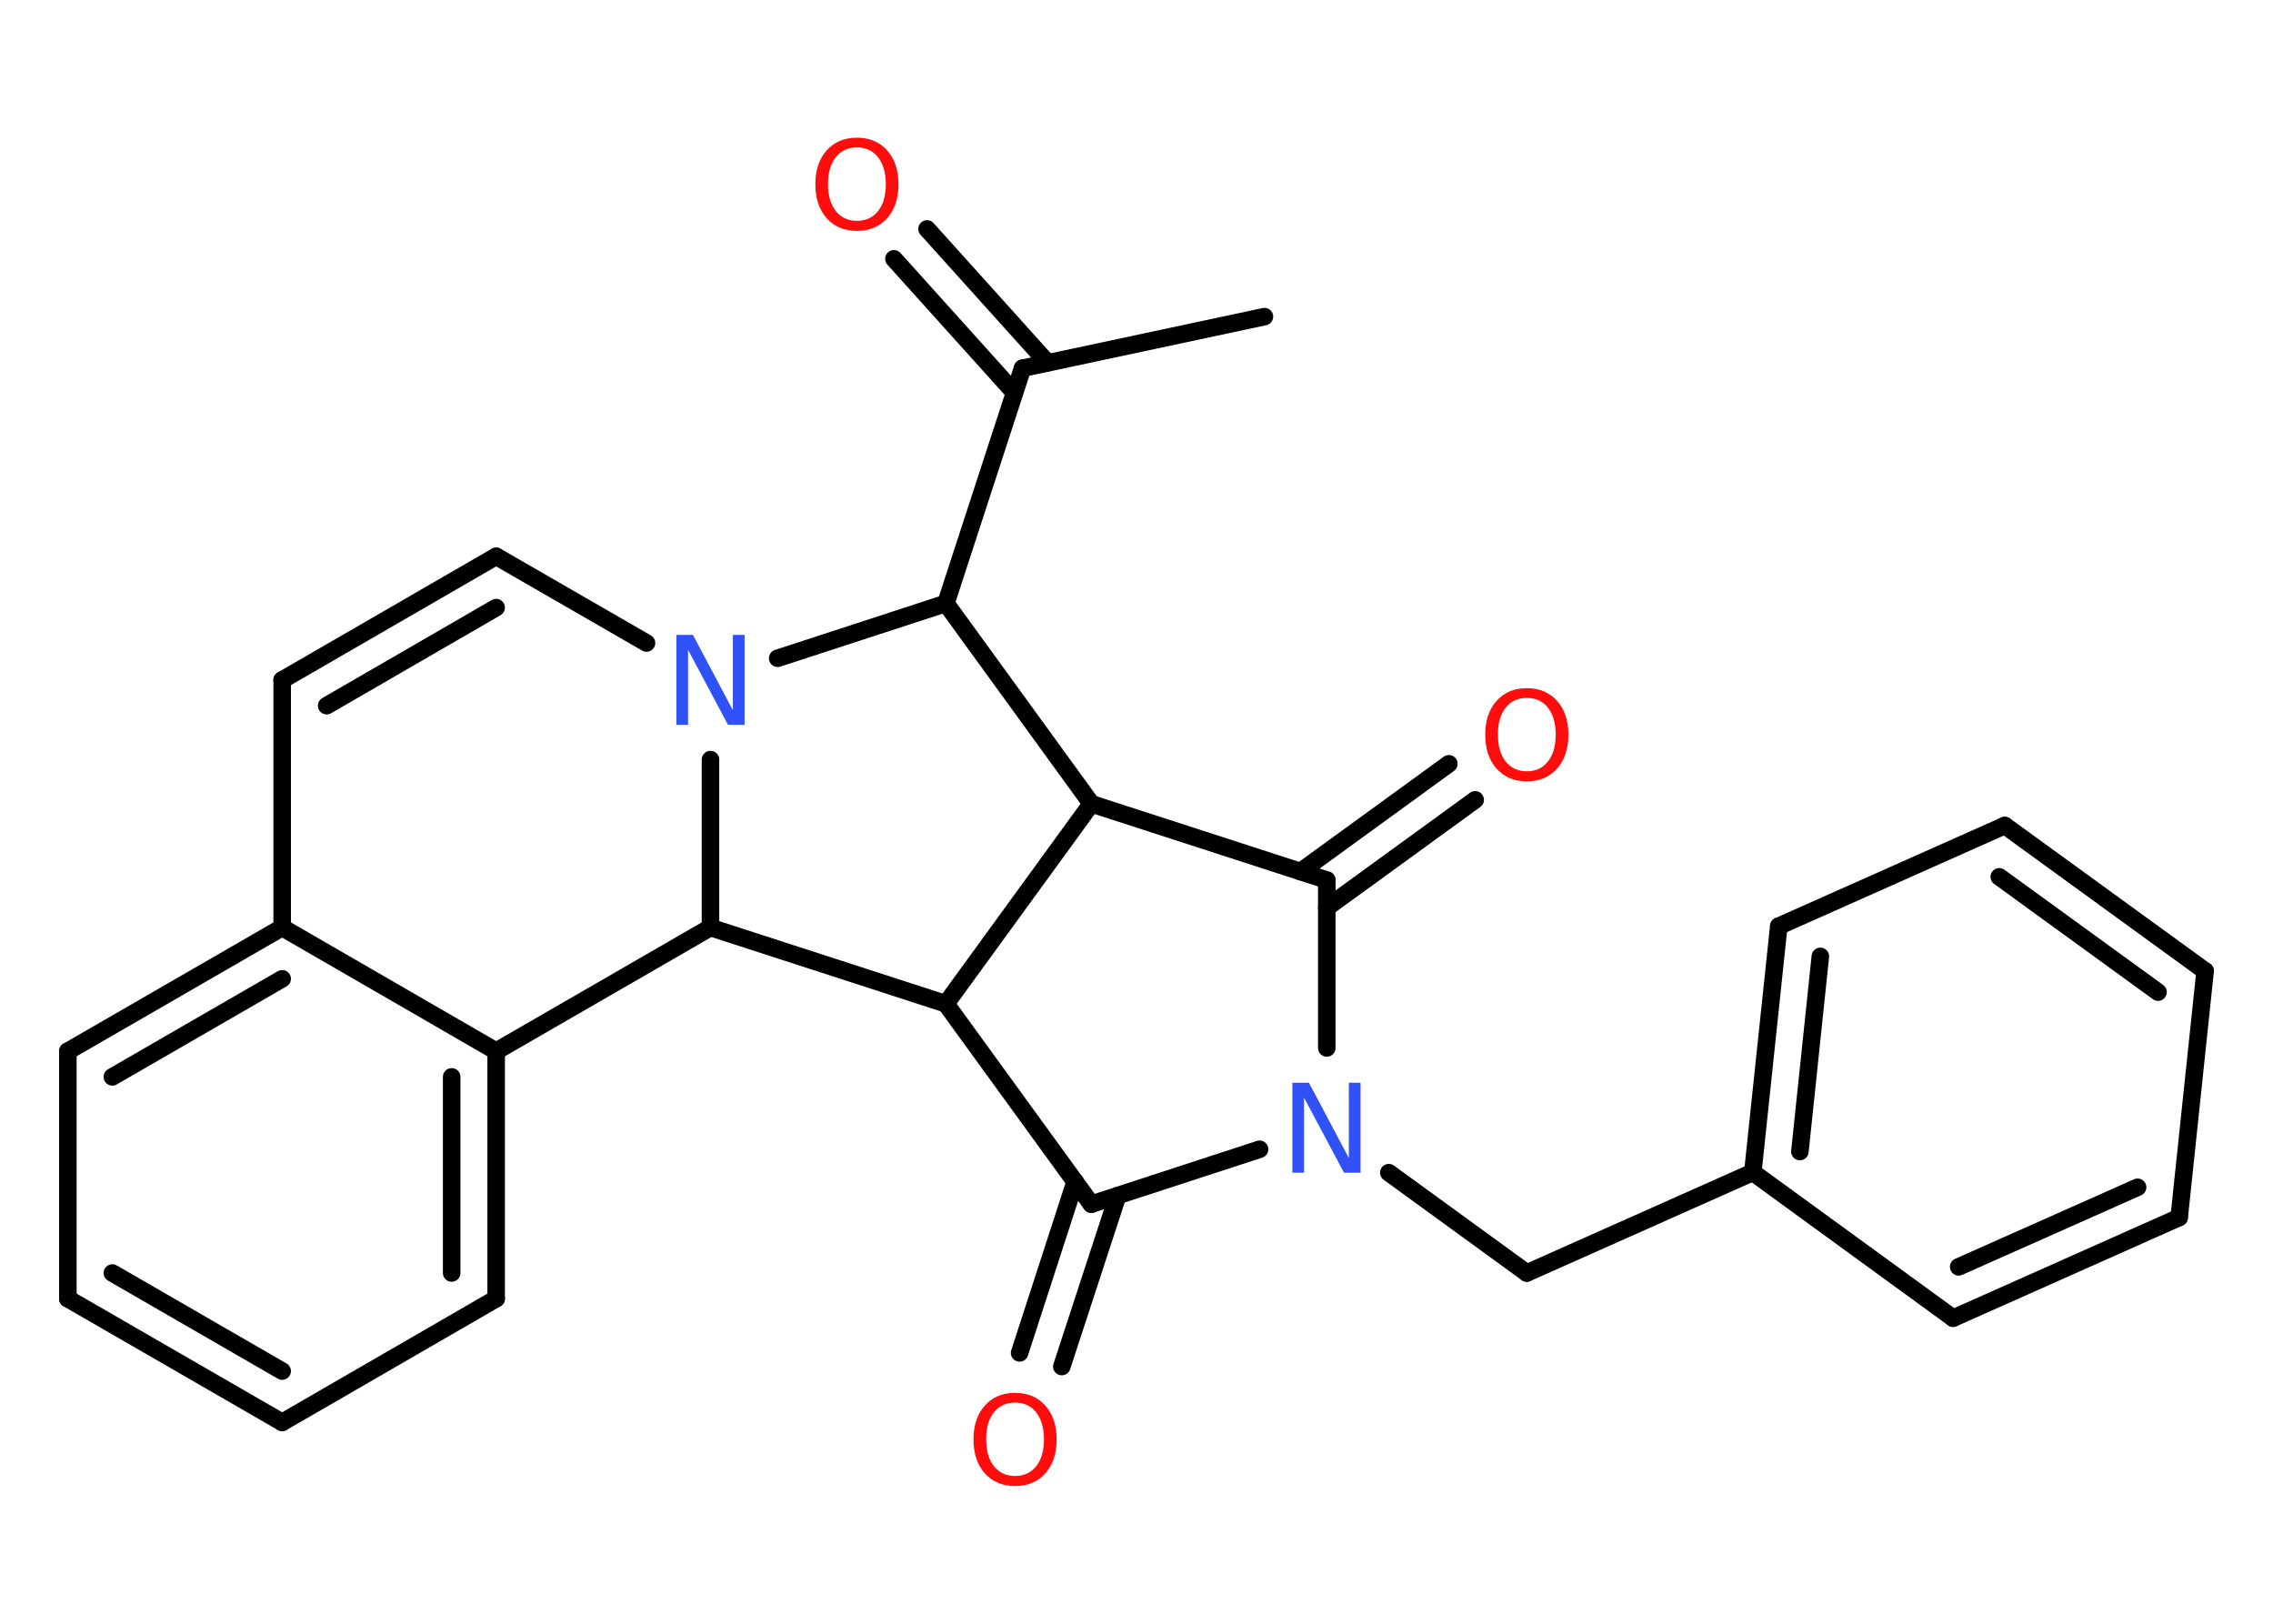 <?xml version='1.0' encoding='UTF-8'?>
<!DOCTYPE svg PUBLIC "-//W3C//DTD SVG 1.1//EN" "http://www.w3.org/Graphics/SVG/1.1/DTD/svg11.dtd">
<svg version='1.2' xmlns='http://www.w3.org/2000/svg' xmlns:xlink='http://www.w3.org/1999/xlink' width='70.0mm' height='50.0mm' viewBox='0 0 70.0 50.0'>
  <desc>Generated by the Chemistry Development Kit (http://github.com/cdk)</desc>
  <g stroke-linecap='round' stroke-linejoin='round' stroke='#000000' stroke-width='.54' fill='#FF0D0D'>
    <rect x='.0' y='.0' width='70.0' height='50.0' fill='#FFFFFF' stroke='none'/>
    <g id='mol1' class='mol'>
      <line id='mol1bnd1' class='bond' x1='38.94' y1='9.75' x2='31.49' y2='11.34'/>
      <g id='mol1bnd2' class='bond'>
        <line x1='31.24' y1='12.09' x2='27.53' y2='7.97'/>
        <line x1='32.26' y1='11.17' x2='28.55' y2='7.05'/>
      </g>
      <line id='mol1bnd3' class='bond' x1='31.49' y1='11.34' x2='29.13' y2='18.58'/>
      <line id='mol1bnd4' class='bond' x1='29.13' y1='18.58' x2='33.61' y2='24.75'/>
      <line id='mol1bnd5' class='bond' x1='33.61' y1='24.75' x2='40.86' y2='27.1'/>
      <g id='mol1bnd6' class='bond'>
        <line x1='40.05' y1='26.84' x2='44.62' y2='23.52'/>
        <line x1='40.86' y1='27.95' x2='45.43' y2='24.63'/>
      </g>
      <line id='mol1bnd7' class='bond' x1='40.86' y1='27.1' x2='40.86' y2='32.27'/>
      <line id='mol1bnd8' class='bond' x1='42.77' y1='36.11' x2='47.02' y2='39.2'/>
      <line id='mol1bnd9' class='bond' x1='47.02' y1='39.2' x2='53.98' y2='36.1'/>
      <g id='mol1bnd10' class='bond'>
        <line x1='54.78' y1='28.52' x2='53.98' y2='36.1'/>
        <line x1='56.06' y1='29.45' x2='55.43' y2='35.46'/>
      </g>
      <line id='mol1bnd11' class='bond' x1='54.78' y1='28.52' x2='61.74' y2='25.42'/>
      <g id='mol1bnd12' class='bond'>
        <line x1='67.91' y1='29.9' x2='61.74' y2='25.42'/>
        <line x1='66.46' y1='30.55' x2='61.57' y2='27.0'/>
      </g>
      <line id='mol1bnd13' class='bond' x1='67.91' y1='29.9' x2='67.11' y2='37.49'/>
      <g id='mol1bnd14' class='bond'>
        <line x1='60.15' y1='40.59' x2='67.11' y2='37.49'/>
        <line x1='60.32' y1='39.01' x2='65.83' y2='36.56'/>
      </g>
      <line id='mol1bnd15' class='bond' x1='53.98' y1='36.1' x2='60.15' y2='40.59'/>
      <line id='mol1bnd16' class='bond' x1='38.79' y1='35.39' x2='33.61' y2='37.08'/>
      <g id='mol1bnd17' class='bond'>
        <line x1='34.42' y1='36.82' x2='32.7' y2='42.08'/>
        <line x1='33.11' y1='36.39' x2='31.4' y2='41.66'/>
      </g>
      <line id='mol1bnd18' class='bond' x1='33.61' y1='37.08' x2='29.13' y2='30.91'/>
      <line id='mol1bnd19' class='bond' x1='33.61' y1='24.75' x2='29.13' y2='30.91'/>
      <line id='mol1bnd20' class='bond' x1='29.13' y1='30.91' x2='21.88' y2='28.56'/>
      <line id='mol1bnd21' class='bond' x1='21.88' y1='28.56' x2='15.28' y2='32.37'/>
      <g id='mol1bnd22' class='bond'>
        <line x1='15.28' y1='39.99' x2='15.28' y2='32.37'/>
        <line x1='13.91' y1='39.2' x2='13.91' y2='33.16'/>
      </g>
      <line id='mol1bnd23' class='bond' x1='15.28' y1='39.99' x2='8.69' y2='43.8'/>
      <g id='mol1bnd24' class='bond'>
        <line x1='2.09' y1='39.99' x2='8.69' y2='43.8'/>
        <line x1='3.46' y1='39.2' x2='8.69' y2='42.22'/>
      </g>
      <line id='mol1bnd25' class='bond' x1='2.09' y1='39.99' x2='2.09' y2='32.37'/>
      <g id='mol1bnd26' class='bond'>
        <line x1='8.69' y1='28.56' x2='2.09' y2='32.37'/>
        <line x1='8.69' y1='30.14' x2='3.46' y2='33.16'/>
      </g>
      <line id='mol1bnd27' class='bond' x1='15.28' y1='32.37' x2='8.69' y2='28.56'/>
      <line id='mol1bnd28' class='bond' x1='8.69' y1='28.56' x2='8.69' y2='20.94'/>
      <g id='mol1bnd29' class='bond'>
        <line x1='15.28' y1='17.13' x2='8.69' y2='20.94'/>
        <line x1='15.28' y1='18.71' x2='10.06' y2='21.73'/>
      </g>
      <line id='mol1bnd30' class='bond' x1='15.28' y1='17.13' x2='19.91' y2='19.8'/>
      <line id='mol1bnd31' class='bond' x1='29.13' y1='18.58' x2='23.95' y2='20.27'/>
      <line id='mol1bnd32' class='bond' x1='21.88' y1='28.56' x2='21.88' y2='23.39'/>
      <path id='mol1atm3' class='atom' d='M26.39 4.54q-.41 .0 -.65 .3q-.24 .3 -.24 .83q.0 .52 .24 .83q.24 .3 .65 .3q.41 .0 .65 -.3q.24 -.3 .24 -.83q.0 -.52 -.24 -.83q-.24 -.3 -.65 -.3zM26.39 4.24q.58 .0 .93 .39q.35 .39 .35 1.04q.0 .66 -.35 1.05q-.35 .39 -.93 .39q-.58 .0 -.93 -.39q-.35 -.39 -.35 -1.05q.0 -.65 .35 -1.04q.35 -.39 .93 -.39z' stroke='none'/>
      <path id='mol1atm7' class='atom' d='M47.02 21.49q-.41 .0 -.65 .3q-.24 .3 -.24 .83q.0 .52 .24 .83q.24 .3 .65 .3q.41 .0 .65 -.3q.24 -.3 .24 -.83q.0 -.52 -.24 -.83q-.24 -.3 -.65 -.3zM47.02 21.19q.58 .0 .93 .39q.35 .39 .35 1.04q.0 .66 -.35 1.05q-.35 .39 -.93 .39q-.58 .0 -.93 -.39q-.35 -.39 -.35 -1.05q.0 -.65 .35 -1.04q.35 -.39 .93 -.39z' stroke='none'/>
      <path id='mol1atm8' class='atom' d='M39.81 33.34h.5l1.23 2.32v-2.32h.36v2.77h-.51l-1.23 -2.31v2.31h-.36v-2.77z' stroke='none' fill='#3050F8'/>
      <path id='mol1atm17' class='atom' d='M31.26 43.19q-.41 .0 -.65 .3q-.24 .3 -.24 .83q.0 .52 .24 .83q.24 .3 .65 .3q.41 .0 .65 -.3q.24 -.3 .24 -.83q.0 -.52 -.24 -.83q-.24 -.3 -.65 -.3zM31.26 42.89q.58 .0 .93 .39q.35 .39 .35 1.04q.0 .66 -.35 1.05q-.35 .39 -.93 .39q-.58 .0 -.93 -.39q-.35 -.39 -.35 -1.05q.0 -.65 .35 -1.04q.35 -.39 .93 -.39z' stroke='none'/>
      <path id='mol1atm28' class='atom' d='M20.84 19.55h.5l1.23 2.32v-2.32h.36v2.77h-.51l-1.23 -2.31v2.31h-.36v-2.77z' stroke='none' fill='#3050F8'/>
    </g>
  </g>
</svg>
